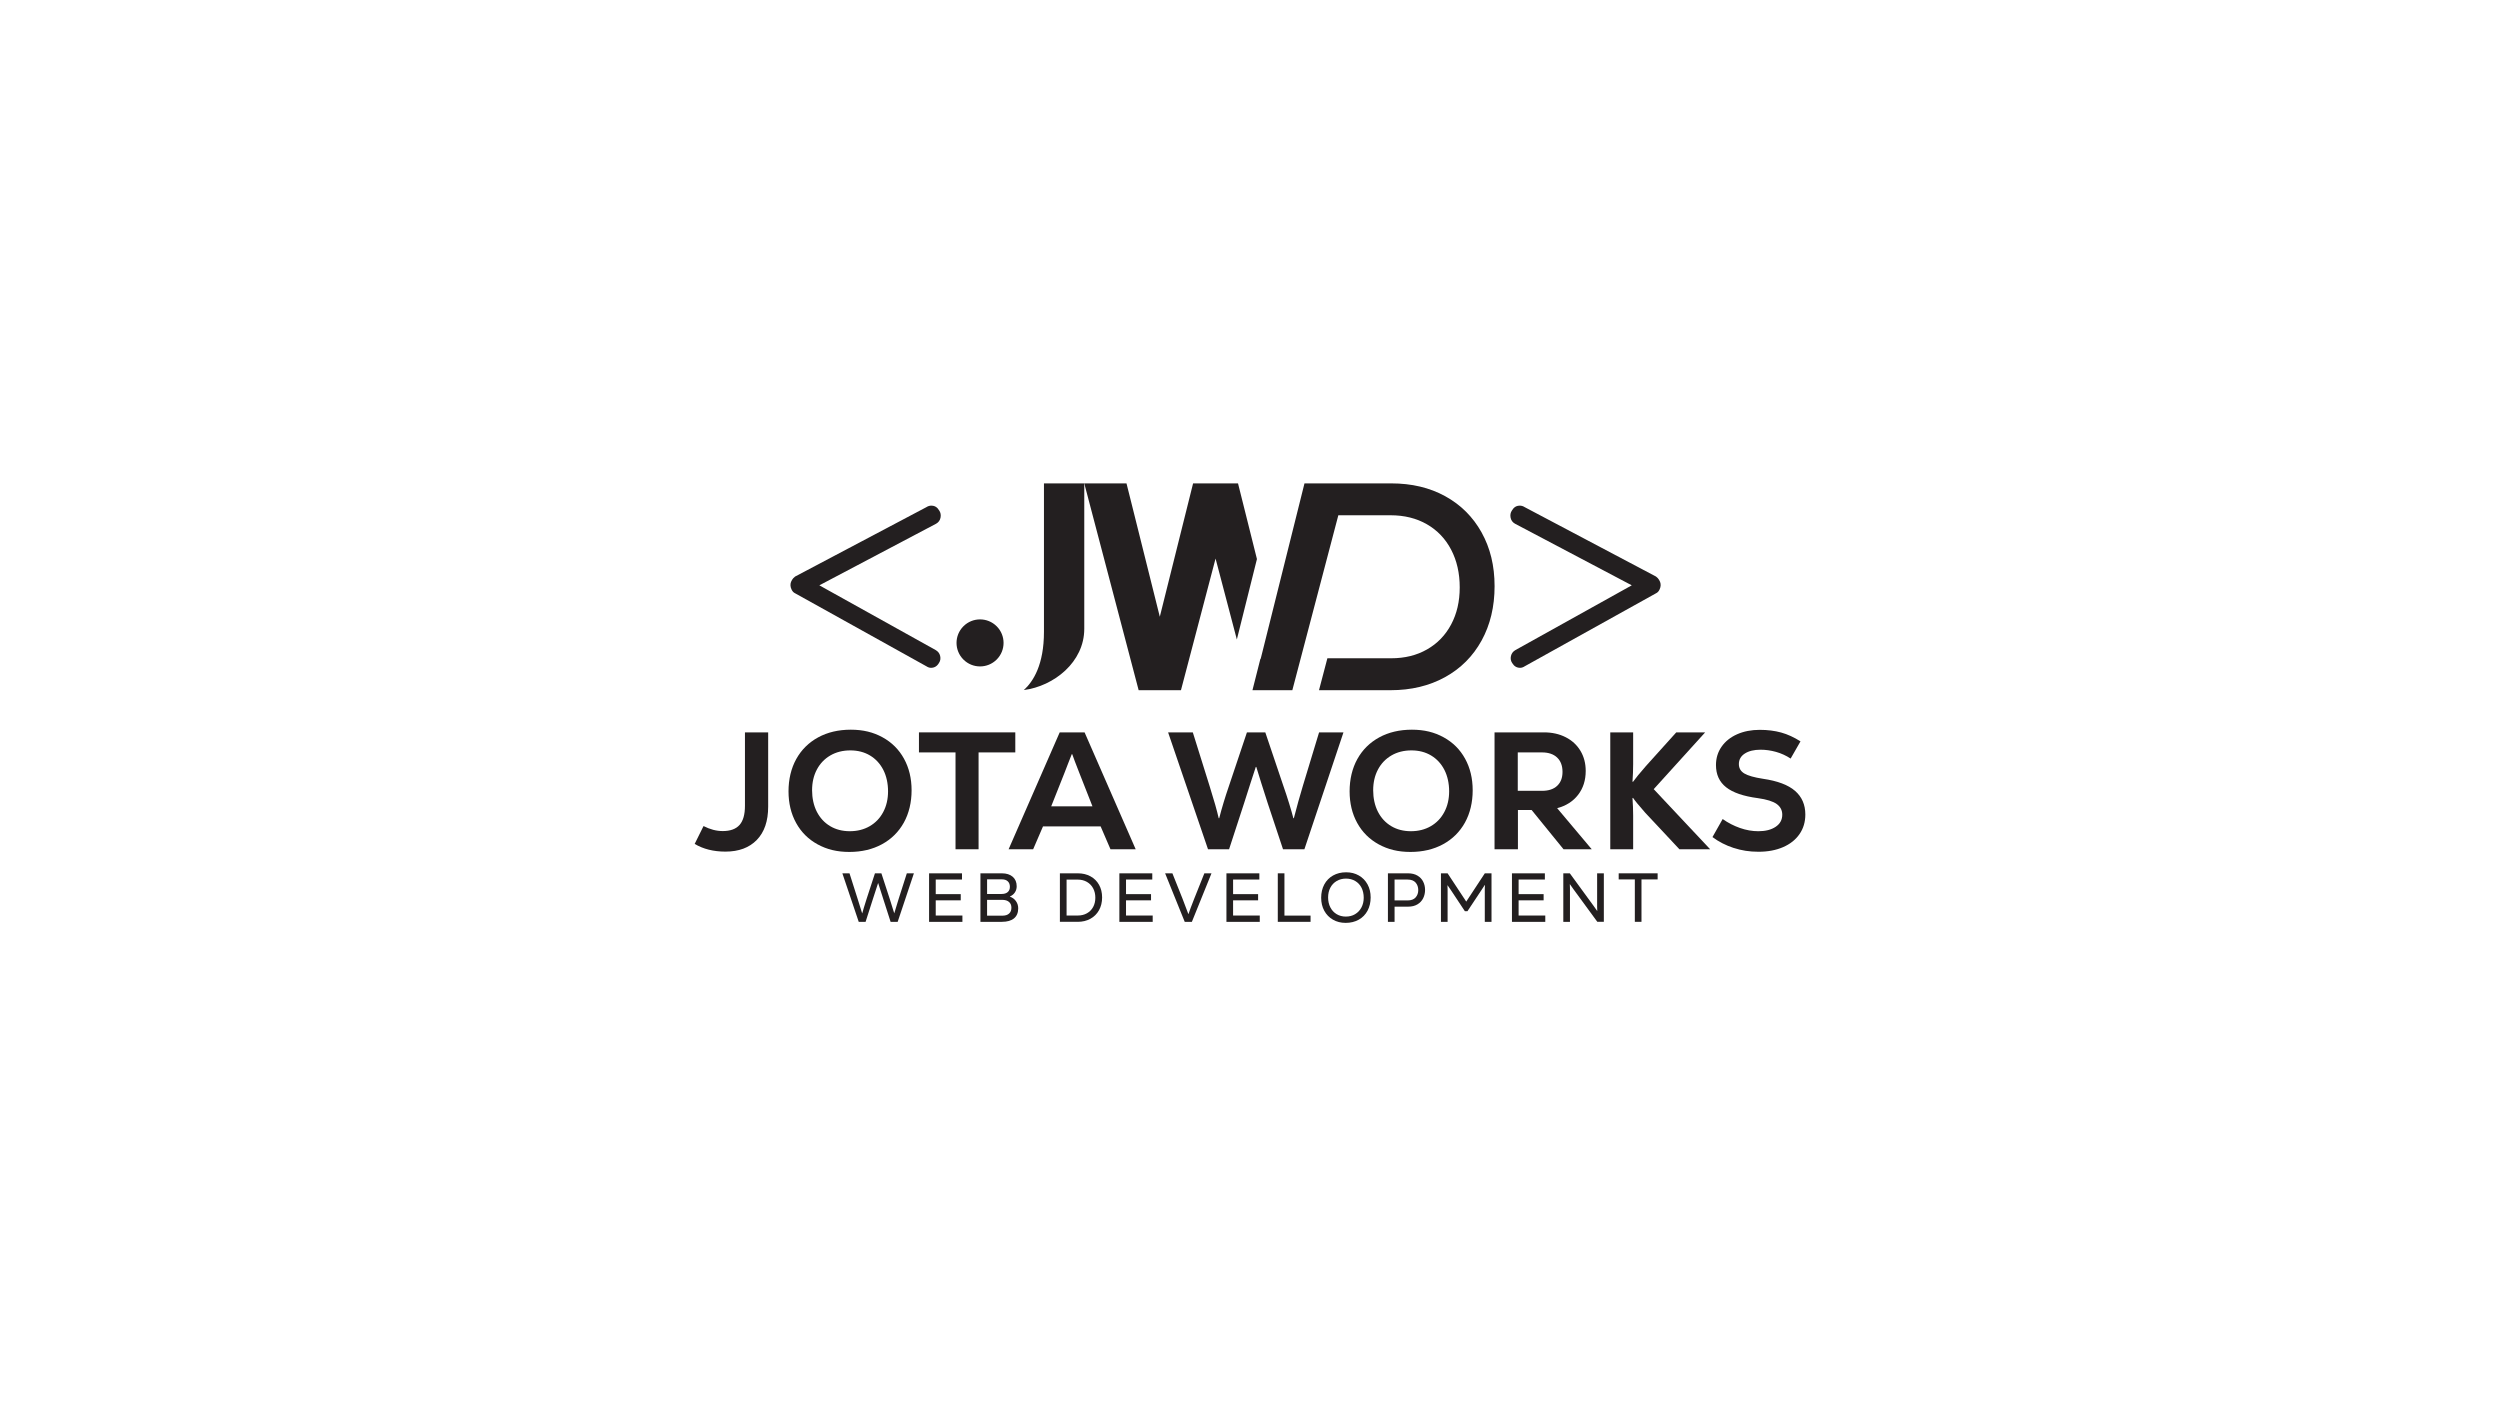 <?xml version="1.0" encoding="UTF-8"?><svg id="a" xmlns="http://www.w3.org/2000/svg" viewBox="0 0 1920 1080"><defs><style>.b{fill:#231f20;}</style></defs><g><path class="b" d="M533.51,648.13l6.8-13.72c4.96,2.56,9.88,3.85,14.75,3.85,5.81,0,10.11-1.56,12.89-4.68,2.78-3.12,4.17-8.02,4.17-14.68v-56.43h17.83v57.07c0,11.03-2.91,19.54-8.72,25.52-5.82,5.99-13.85,8.98-24.11,8.98-9.15,0-17.01-1.97-23.6-5.9Z"/><path class="b" d="M627.9,648.45c-7.1-3.89-12.59-9.36-16.48-16.42-3.89-7.05-5.84-15.15-5.84-24.3s1.99-17.68,5.96-24.82c3.98-7.14,9.57-12.67,16.8-16.61,7.22-3.93,15.58-5.9,25.07-5.9s17.27,1.95,24.37,5.84c7.1,3.89,12.59,9.36,16.48,16.42,3.89,7.05,5.84,15.16,5.84,24.3s-1.99,17.68-5.96,24.82c-3.98,7.14-9.58,12.68-16.8,16.61-7.23,3.93-15.58,5.9-25.07,5.9s-17.27-1.95-24.37-5.84Zm40.01-13.92c4.44-2.57,7.91-6.18,10.39-10.84,2.48-4.66,3.72-9.98,3.72-15.97s-1.22-11.73-3.65-16.48c-2.44-4.74-5.84-8.42-10.2-11.03-4.36-2.61-9.41-3.91-15.13-3.91s-10.95,1.3-15.39,3.91c-4.45,2.61-7.89,6.22-10.32,10.84-2.44,4.62-3.65,9.92-3.65,15.9s1.22,11.73,3.65,16.48c2.44,4.74,5.84,8.42,10.2,11.03,4.36,2.61,9.4,3.91,15.13,3.91s10.82-1.28,15.26-3.85Z"/><path class="b" d="M705.75,562.46h74v15.39h-28.21v74.38h-17.7v-74.38h-28.09v-15.39Z"/><path class="b" d="M872.22,652.23h-19.37l-7.57-17.57h-44.25l-7.57,17.57h-18.85l39.24-89.77h19.11l39.24,89.77Zm-64.89-32.96h31.68l-10.13-25.78c-2.82-7.18-4.62-11.93-5.39-14.24h-.39l-2.82,7.18-2.82,7.31-10.13,25.52Z"/><path class="b" d="M927.75,652.23l-30.65-89.77h18.98l12.95,41.42c3.34,10.6,5.64,18.77,6.93,24.5h.39c2.05-7.95,4.53-16.16,7.44-24.62l13.85-41.3h14.11l13.85,41.04c1.54,4.36,3.03,8.91,4.49,13.66,1.45,4.75,2.52,8.49,3.2,11.22h.39c2.31-8.98,4.62-17.27,6.93-24.88l12.44-41.04h18.73l-30.01,89.77h-16.42l-11.8-35.52c-3.59-11.11-6.5-20.35-8.72-27.7h-.39l-4.23,12.95c-1.2,3.93-2.78,8.89-4.75,14.88l-11.54,35.4h-16.16Z"/><path class="b" d="M1058.82,648.45c-7.1-3.89-12.59-9.36-16.48-16.42-3.89-7.05-5.84-15.15-5.84-24.3s1.99-17.68,5.96-24.82c3.98-7.14,9.58-12.67,16.8-16.61,7.22-3.93,15.58-5.9,25.07-5.9s17.27,1.95,24.37,5.84c7.1,3.89,12.59,9.36,16.48,16.42,3.89,7.05,5.84,15.16,5.84,24.3s-1.99,17.68-5.96,24.82c-3.98,7.14-9.58,12.68-16.8,16.61-7.23,3.93-15.58,5.9-25.07,5.9s-17.27-1.95-24.37-5.84Zm40.01-13.92c4.45-2.57,7.91-6.18,10.39-10.84,2.48-4.66,3.72-9.98,3.72-15.97s-1.22-11.73-3.65-16.48c-2.44-4.74-5.84-8.42-10.2-11.03-4.36-2.61-9.4-3.91-15.13-3.91s-10.94,1.3-15.39,3.91c-4.45,2.61-7.89,6.22-10.32,10.84-2.44,4.62-3.65,9.92-3.65,15.9s1.22,11.73,3.65,16.48c2.44,4.74,5.84,8.42,10.2,11.03,4.36,2.61,9.4,3.91,15.13,3.91s10.81-1.28,15.26-3.85Z"/><path class="b" d="M1200.79,652.23l-24.5-30.14h-10.52v30.14h-17.96v-89.77h37.96c6.24,0,11.8,1.24,16.67,3.72,4.88,2.48,8.66,5.96,11.35,10.45s4.04,9.64,4.04,15.45c0,7.18-1.95,13.3-5.84,18.34-3.89,5.05-9.26,8.46-16.09,10.26l26.55,31.55h-21.67Zm-4.94-70.47c-2.78-2.61-6.65-3.91-11.61-3.91h-18.59v29.5h18.72c4.96,0,8.8-1.28,11.54-3.85,2.73-2.57,4.1-6.11,4.1-10.64,0-4.79-1.39-8.48-4.17-11.09Z"/><path class="b" d="M1270.04,606.06l43.35,46.17h-23.6l-26.29-28.09c-4.96-5.64-8.08-9.45-9.36-11.41l-.39,.26c.34,4.45,.51,8.89,.51,13.34v25.91h-17.57v-89.77h17.57v24.37c0,4.36-.17,8.85-.51,13.47l.39,.13c1.88-2.65,5.17-6.67,9.88-12.06l23.34-25.91h22.19l-39.5,43.6Z"/><path class="b" d="M1331.4,651.21c-6.03-1.97-11.44-4.75-16.22-8.34l7.82-13.85c4.1,2.91,8.53,5.19,13.27,6.86s9.47,2.5,14.17,2.5c5.47,0,9.89-1.13,13.27-3.4,3.38-2.26,5.07-5.36,5.07-9.3,0-3.42-1.43-6.16-4.29-8.21-2.87-2.05-7.68-3.55-14.43-4.49-11.03-1.45-19.15-4.23-24.37-8.34-5.22-4.1-7.82-9.79-7.82-17.06,0-5.3,1.43-10,4.3-14.11,2.86-4.1,6.84-7.29,11.93-9.55,5.09-2.26,10.88-3.4,17.38-3.4,5.99,0,11.46,.69,16.42,2.05,4.96,1.37,9.92,3.64,14.88,6.8l-7.57,13.21c-3.5-2.31-7.25-4.02-11.22-5.13-3.98-1.11-7.93-1.67-11.86-1.67-5.05,0-9.08,.98-12.12,2.95-3.04,1.97-4.55,4.66-4.55,8.08,0,3.16,1.41,5.58,4.23,7.25,2.82,1.67,7.57,3.01,14.23,4.04,11.2,1.62,19.43,4.73,24.69,9.3,5.26,4.58,7.89,10.63,7.89,18.15,0,5.73-1.5,10.75-4.49,15.07-2.99,4.32-7.2,7.65-12.63,10-5.43,2.35-11.69,3.53-18.79,3.53s-13.15-.98-19.17-2.95Z"/></g><g><path class="b" d="M659.5,707.97l-12.56-37.26h5.48l6.23,19.59c.92,2.77,2.08,6.46,3.46,11.07h.11c.53-2.02,1.63-5.66,3.3-10.91l6.44-19.75h4.95l6.44,19.75c1.21,3.69,2.34,7.33,3.41,10.91h.05c1.21-4.15,2.32-7.82,3.35-11.02l6.28-19.64h5.43l-12.46,37.26h-5.43l-5.32-16.55c-1.31-4.26-2.71-8.64-4.2-13.15h-.11c-1.46,4.26-2.87,8.62-4.26,13.09l-5.32,16.61h-5.27Z"/><path class="b" d="M718.64,691.47v11.66h20.49v4.84h-25.6v-37.26h25.28v4.79h-20.17v11.18h19.21v4.79h-19.21Z"/><path class="b" d="M775.64,688.65c1.88,.64,3.41,1.76,4.58,3.38,1.17,1.61,1.76,3.47,1.76,5.56,0,3.37-1.07,5.94-3.22,7.72-2.15,1.77-5.26,2.66-9.34,2.66h-16.45v-37.26h16.45c3.55,0,6.33,.89,8.36,2.66,2.02,1.78,3.03,4.2,3.03,7.29,0,1.74-.45,3.3-1.36,4.68-.9,1.38-2.17,2.43-3.81,3.14v.16Zm-17.56-13.31v11.23h11.18c2.02,0,3.58-.49,4.68-1.46,1.1-.98,1.65-2.33,1.65-4.07s-.54-3.17-1.62-4.18c-1.08-1.01-2.58-1.52-4.5-1.52h-11.39Zm11.87,27.89c2.16,0,3.84-.54,5.03-1.62,1.19-1.08,1.78-2.58,1.78-4.5s-.61-3.35-1.84-4.42-2.95-1.6-5.19-1.6h-11.66v12.14h11.87Z"/><path class="b" d="M827.8,670.71c3.65,0,6.89,.77,9.71,2.32,2.82,1.54,5.01,3.72,6.57,6.52,1.56,2.8,2.34,6.03,2.34,9.69s-.79,6.95-2.37,9.79-3.79,5.04-6.63,6.6c-2.84,1.56-6.09,2.34-9.74,2.34h-13.68v-37.26h13.79Zm0,32.41c2.62,0,4.96-.58,7-1.73,2.04-1.15,3.62-2.76,4.74-4.82,1.12-2.06,1.68-4.44,1.68-7.13s-.57-5.14-1.7-7.24c-1.14-2.09-2.72-3.73-4.76-4.9-2.04-1.17-4.39-1.76-7.05-1.76h-8.57v27.57h8.68Z"/><path class="b" d="M864.78,691.47v11.66h20.49v4.84h-25.6v-37.26h25.28v4.79h-20.17v11.18h19.21v4.79h-19.21Z"/><path class="b" d="M909.87,707.97l-15.06-37.26h5.59l7.82,19.59c1.42,3.62,2.89,7.5,4.42,11.66h.11c.89-2.63,2.34-6.51,4.37-11.66l7.82-19.59h5.48l-15.06,37.26h-5.48Z"/><path class="b" d="M947.01,691.47v11.66h20.49v4.84h-25.6v-37.26h25.28v4.79h-20.17v11.18h19.21v4.79h-19.21Z"/><path class="b" d="M986.45,670.71v32.47h20.06v4.79h-25.17v-37.26h5.11Z"/><path class="b" d="M1023.73,706.32c-2.86-1.63-5.08-3.91-6.68-6.84-1.6-2.93-2.39-6.27-2.39-10.03s.8-7.23,2.39-10.19c1.6-2.96,3.85-5.26,6.76-6.89,2.91-1.63,6.25-2.45,10.01-2.45s6.91,.82,9.77,2.45c2.86,1.63,5.08,3.91,6.68,6.84,1.6,2.93,2.39,6.27,2.39,10.03s-.8,7.23-2.39,10.19c-1.6,2.96-3.85,5.26-6.76,6.89-2.91,1.63-6.25,2.45-10.01,2.45s-6.91-.82-9.77-2.45Zm16.98-4.23c2.08-1.22,3.7-2.94,4.87-5.14,1.17-2.2,1.76-4.7,1.76-7.5s-.57-5.47-1.7-7.69c-1.14-2.22-2.74-3.94-4.82-5.16-2.08-1.22-4.44-1.84-7.1-1.84s-5.04,.61-7.13,1.84c-2.09,1.22-3.72,2.93-4.87,5.11-1.15,2.18-1.73,4.69-1.73,7.53s.58,5.42,1.73,7.64c1.15,2.22,2.76,3.95,4.82,5.19,2.06,1.24,4.42,1.86,7.08,1.86s5.03-.61,7.1-1.84Z"/><path class="b" d="M1081.35,670.71c2.88,0,5.3,.59,7.27,1.76,1.97,1.17,3.43,2.72,4.39,4.66,.96,1.94,1.44,4.04,1.44,6.31s-.48,4.44-1.44,6.39c-.96,1.95-2.42,3.52-4.39,4.71-1.97,1.19-4.39,1.78-7.27,1.78h-10.32v11.66h-5.11v-37.26h15.43Zm-.27,20.81c2.73,0,4.77-.76,6.12-2.29s2.02-3.41,2.02-5.64-.67-4.23-2.02-5.77c-1.35-1.54-3.39-2.32-6.12-2.32h-10.06v16.02h10.06Z"/><path class="b" d="M1140.32,670.71h5.16v37.26h-5.16v-25.17c0-.92,.04-1.95,.11-3.09l-.11-.05c-.89,1.42-1.72,2.7-2.5,3.83l-10.8,16.29h-2.02l-10.75-16.23c-.92-1.45-1.76-2.66-2.5-3.62l-.11,.05c.07,1.14,.11,2.17,.11,3.09v24.91h-5.11v-37.26h5.11l14.32,21.71,14.26-21.71Z"/><path class="b" d="M1166.29,691.47v11.66h20.49v4.84h-25.6v-37.26h25.28v4.79h-20.17v11.18h19.21v4.79h-19.21Z"/><path class="b" d="M1200.62,707.97v-37.26h5l18.26,25.01c1.46,1.99,2.36,3.27,2.71,3.83l.11-.05c-.07-1.14-.11-2.16-.11-3.09v-25.71h5.16v37.26h-5l-18.31-25.01c-1.46-1.99-2.36-3.26-2.71-3.83l-.11,.05c.07,1.14,.11,2.16,.11,3.09v25.71h-5.11Z"/><path class="b" d="M1243.15,670.71h29.91v4.68h-12.4v32.57h-5.11v-32.57h-12.4v-4.68Z"/></g><g><path class="b" d="M801.76,485.26c0,25.07-8.11,38.06-15.46,44.71,23.13-3.01,46.42-21.47,46.42-47.01v-111.72h-30.96v114.02Z"/><polygon class="b" points="955.72 390.89 950.8 371.24 916.29 371.24 911.39 390.89 893.92 460.88 890.73 473.66 887.54 460.88 870.07 390.89 865.15 371.24 832.72 371.24 874.48 530.06 906.98 530.06 930.37 441.08 933.55 428.97 936.74 441.08 949.9 491.13 965.33 429.35 955.72 390.89"/><circle class="b" cx="752.68" cy="493.76" r="18.06" transform="translate(-128.69 676.84) rotate(-45)"/><path class="b" d="M1137.86,408.9c-6.67-11.95-15.97-21.22-27.92-27.8-11.95-6.58-25.78-9.86-41.51-9.86h-66.59l-4.9,19.65-27.11,108.61-1.66,6.61-.16-.23-6.12,24.18h30.63l35.32-134.33h40.14c10.57,0,19.88,2.31,27.9,6.93,8.02,4.62,14.22,11.11,18.61,19.52,4.38,8.39,6.58,18.04,6.58,28.93s-2.21,20.23-6.58,28.47c-4.39,8.25-10.56,14.64-18.51,19.17-7.93,4.55-17.12,6.81-27.55,6.81h-49l-6.44,24.52h54.99c15.73,0,29.64-3.33,41.74-9.98,12.1-6.65,21.48-16.04,28.14-28.14,6.65-12.1,9.98-26.01,9.98-41.74s-3.33-29.34-9.98-41.3Z"/></g><g><path class="b" d="M715.41,388.32c-1.45,0-2.77,.4-3.96,1.19l-100.79,53.27c-1.06,.79-1.85,1.65-2.38,2.58l-.79,1.58c-.66,1.85-.53,3.76,.4,5.74,.66,1.46,1.59,2.44,2.77,2.97l100.79,56.04c1.19,.79,2.38,1.19,3.56,1.19,2.64,0,4.69-1.25,6.14-3.76,1.05-1.58,1.35-3.37,.89-5.34-.46-1.98-1.62-3.5-3.47-4.55l-89.31-49.7,89.7-47.33c1.85-1.05,2.97-2.6,3.37-4.65,.4-2.04,.07-3.86-.99-5.44-1.46-2.51-3.43-3.76-5.94-3.76Z"/><path class="b" d="M1167.05,388.32c1.45,0,2.77,.4,3.96,1.19l100.79,53.27c1.06,.79,1.85,1.65,2.38,2.58l.79,1.58c.66,1.85,.53,3.76-.4,5.74-.66,1.46-1.59,2.44-2.77,2.97l-100.79,56.04c-1.19,.79-2.38,1.19-3.56,1.19-2.64,0-4.69-1.25-6.14-3.76-1.05-1.58-1.35-3.37-.89-5.34,.46-1.98,1.62-3.5,3.47-4.55l89.31-49.7-89.7-47.33c-1.85-1.05-2.97-2.6-3.37-4.65-.4-2.04-.07-3.86,.99-5.44,1.46-2.51,3.43-3.76,5.94-3.76Z"/></g></svg>